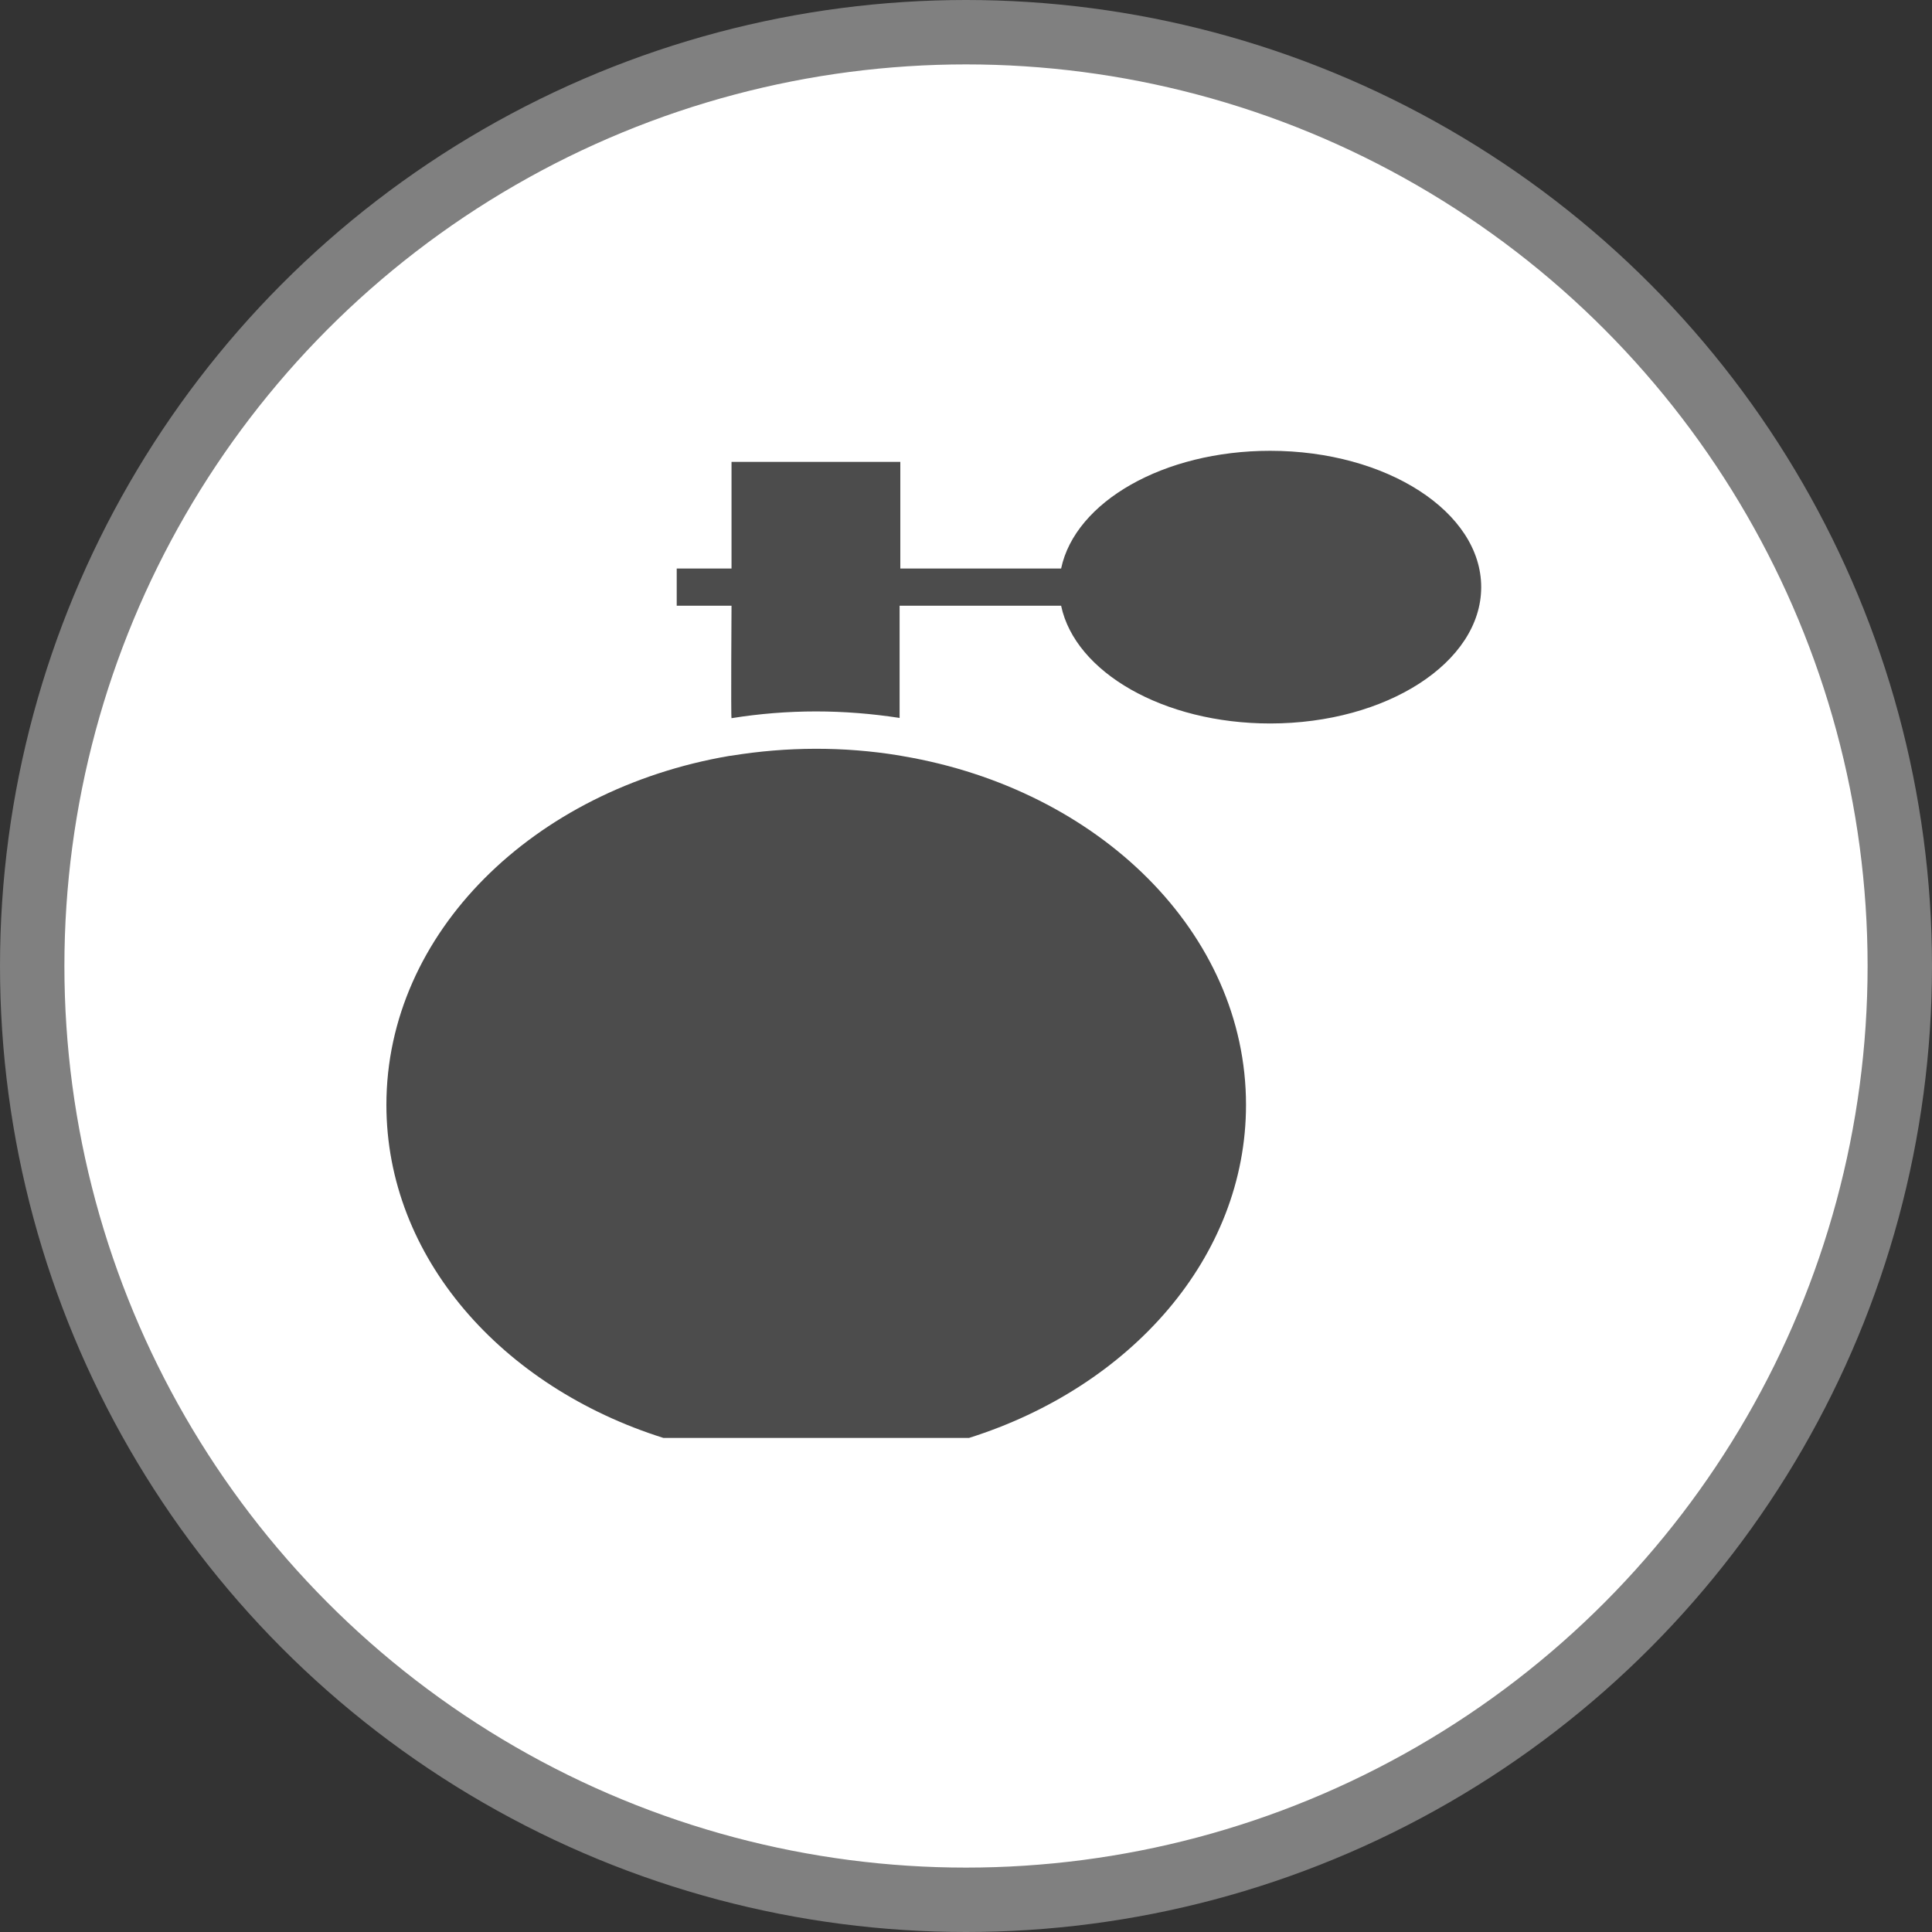 <?xml version="1.0" encoding="UTF-8" standalone="no"?>
<!-- Created with Inkscape (http://www.inkscape.org/) -->

<svg
   xmlns:dc="http://purl.org/dc/elements/1.1/"
   xmlns:cc="http://creativecommons.org/ns#"
   xmlns:rdf="http://www.w3.org/1999/02/22-rdf-syntax-ns#"
   xmlns:svg="http://www.w3.org/2000/svg"
   xmlns="http://www.w3.org/2000/svg"
   xmlns:xlink="http://www.w3.org/1999/xlink"
   xmlns:sodipodi="http://sodipodi.sourceforge.net/DTD/sodipodi-0.dtd"
   xmlns:inkscape="http://www.inkscape.org/namespaces/inkscape"
   width="30px"
   height="30px"
   version="1.1"
   id="svg8"
   inkscape:version="0.92.4 5da689c313, 2019-01-14"
   sodipodi:docname="container.svg">
  <rect width="100%" height="100%" fill="#333333" stroke="none"/>
  <defs
     id="defs2" />
  <sodipodi:namedview
     id="base"
     pagecolor="#ffffff"
     bordercolor="#666666"
     borderopacity="1.0"
     inkscape:pageopacity="0.0"
     inkscape:pageshadow="2"
     inkscape:zoom="13.049334"
     inkscape:cx="18.679046"
     inkscape:cy="12.165829"
     inkscape:document-units="px"
     inkscape:current-layer="layer1"
     showgrid="false"
     inkscape:snap-page="false"
     units="px"
     inkscape:window-width="1884"
     inkscape:window-height="1061"
     inkscape:window-x="0"
     inkscape:window-y="0"
     inkscape:window-maximized="1"
     fit-margin-top="0"
     fit-margin-left="0"
     fit-margin-right="0"
     fit-margin-bottom="0" />
    <circle
       style="color:#000000;clip-rule:nonzero;display:inline;overflow:visible;visibility:visible;opacity:1;isolation:auto;mix-blend-mode:normal;color-interpolation:sRGB;color-interpolation-filters:linearRGB;solid-color:#000000;solid-opacity:1;vector-effect:none;fill:#ffffff;fill-opacity:1;fill-rule:evenodd;stroke:#808080;stroke-width:1;stroke-linecap:butt;stroke-linejoin:miter;stroke-miterlimit:4;stroke-dasharray:none;stroke-dashoffset:0;stroke-opacity:1;marker:none;color-rendering:auto;image-rendering:auto;shape-rendering:auto;text-rendering:auto;enable-background:accumulate"
       id="path815"
       cx="15"
       cy="15"
       r="14.5" />
<g transform="translate(6,7)"><g id="surface1">
<path style=" stroke:none;fill-rule:nonzero;fill:rgb(30%,30%,30%);fill-opacity:1;" d="M 8.023 4.742 C 8 4.738 7.977 4.734 7.957 4.73 C 7.098 4.59 6.219 4.594 5.359 4.734 C 5.348 4.734 5.336 4.738 5.324 4.738 C 2.285 5.258 0 7.484 0 10.156 C 0 12.52 1.785 14.535 4.301 15.328 L 9.047 15.328 C 11.559 14.535 13.348 12.52 13.348 10.156 C 13.348 7.484 11.062 5.258 8.023 4.742 Z M 8.023 4.742 "/>
<path style=" stroke:none;fill-rule:nonzero;fill:rgb(30%,30%,30%);fill-opacity:1;" d="M 13.723 0 C 12.066 0 10.695 0.793 10.477 1.828 L 7.98 1.828 L 7.98 0.172 L 5.359 0.172 L 5.359 1.828 L 4.508 1.828 L 4.508 2.406 L 5.359 2.406 C 5.359 2.406 5.348 4.129 5.359 4.152 C 5.793 4.082 6.234 4.047 6.672 4.047 C 7.105 4.047 7.539 4.082 7.969 4.148 L 7.969 2.406 L 10.477 2.406 C 10.695 3.438 12.066 4.234 13.723 4.234 C 15.531 4.234 17 3.285 17 2.117 C 17 0.949 15.531 0 13.723 0 Z M 13.723 0 "/>
</g>
</g>
</svg>
